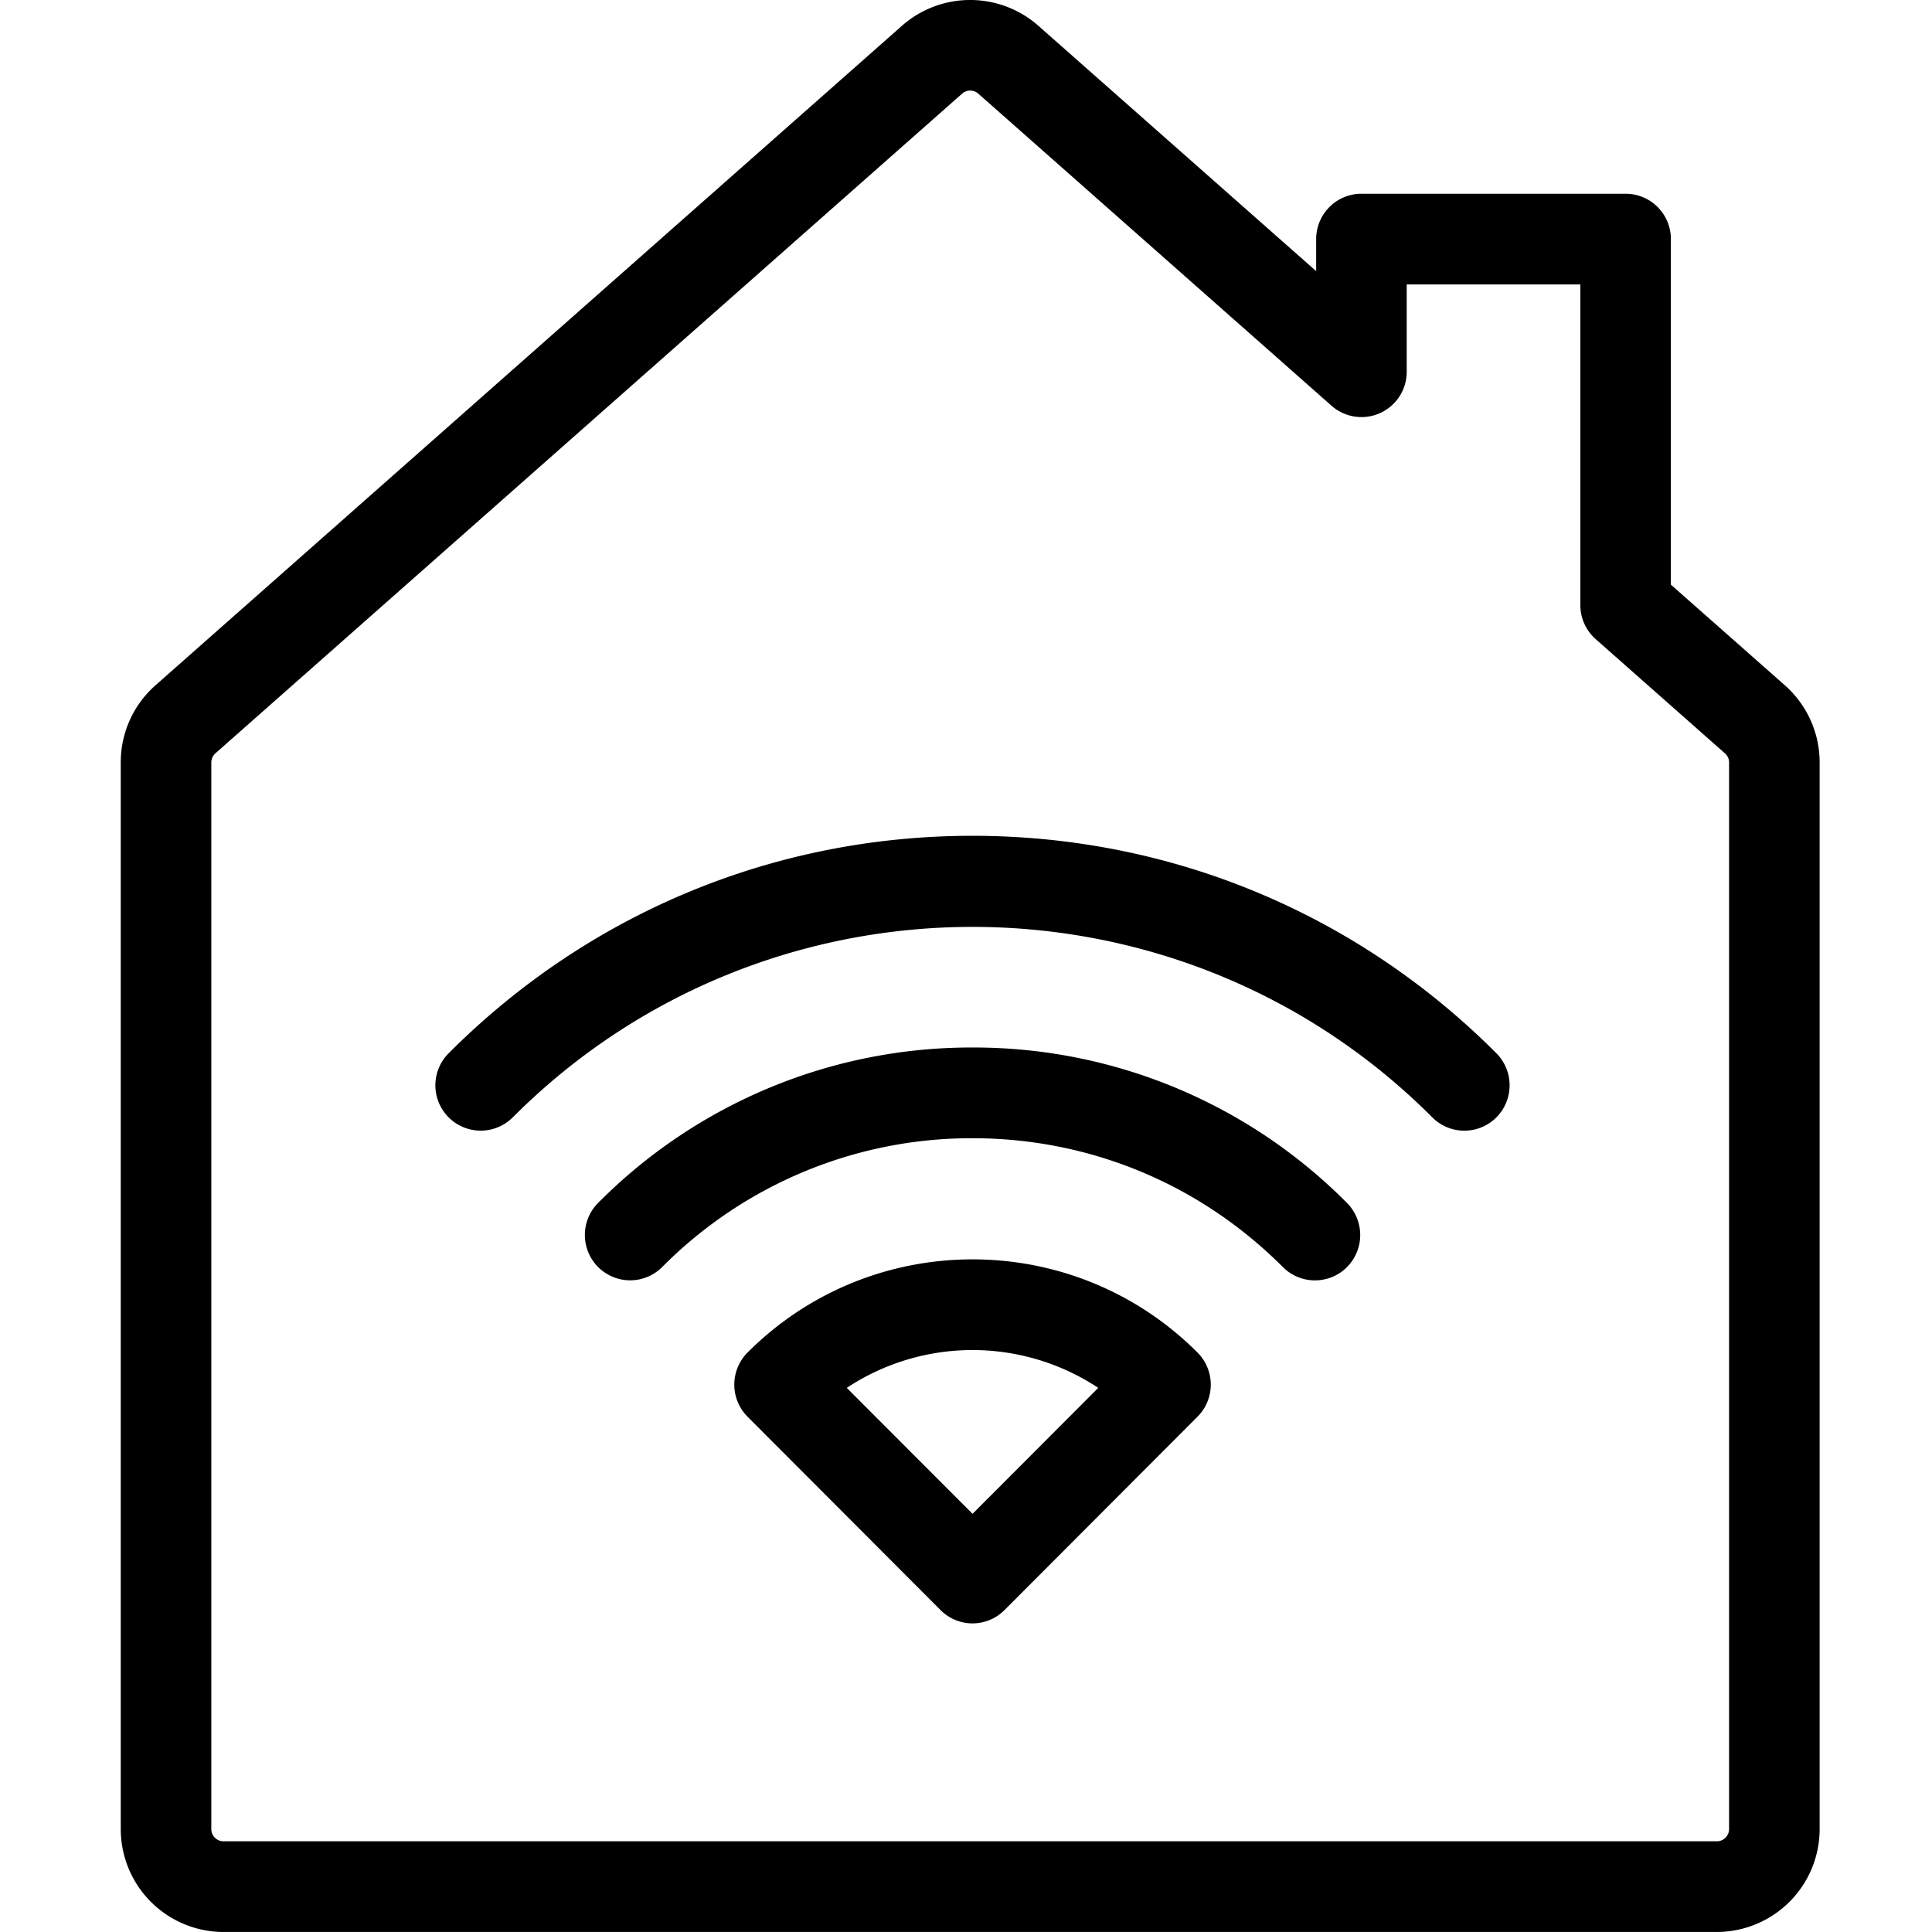 <svg xmlns="http://www.w3.org/2000/svg" width="64" height="64" fill="none" viewBox="0 0 64 64"><path fill="currentColor" fill-rule="evenodd" d="M31.875 3.099a.404.404 0 0 1 .52-.007l11.712 10.347a1.498 1.498 0 0 0 2.492-1.126v-2.89h5.752v10.622c0 .432.185.842.508 1.127l4.27 3.773.01.008a.4.4 0 0 1 .139.305v35.334a.405.405 0 0 1-.404.403H7.403A.404.404 0 0 1 7 60.592V25.258a.41.41 0 0 1 .147-.313zm-24.472 60.9h49.47a3.41 3.41 0 0 0 3.405-3.407V25.258c0-.987-.426-1.923-1.168-2.571l-3.76-3.32V7.92a1.5 1.5 0 0 0-1.5-1.502H45.1c-.828 0-1.5.673-1.5 1.502v1.062L34.37.83a3.414 3.414 0 0 0-4.472.007L5.17 22.684A3.4 3.4 0 0 0 4 25.258v35.334A3.41 3.41 0 0 0 7.403 64m41.105-26.545c-.384 0-.768-.147-1.06-.44-8.399-8.414-22.065-8.414-30.463 0a1.5 1.5 0 1 1-2.122-2.125c4.635-4.644 10.798-7.203 17.352-7.203h.004c6.554.002 12.716 2.56 17.35 7.203a1.506 1.506 0 0 1 0 2.125c-.293.293-.677.44-1.06.44m-6.011 4.519c.293.294.677.44 1.061.44s.768-.146 1.061-.44a1.506 1.506 0 0 0 0-2.125A17.4 17.4 0 0 0 32.216 34.7a17.4 17.4 0 0 0-12.402 5.148 1.504 1.504 0 0 0 0 2.125 1.5 1.5 0 0 0 2.121 0 14.43 14.43 0 0 1 10.281-4.268c3.883 0 7.534 1.516 10.281 4.268m-10.28 8.174-4.166-4.172a7.55 7.55 0 0 1 8.33 0zm-1.062 3.187a1.493 1.493 0 0 0 2.122 0l6.392-6.404a1.504 1.504 0 0 0 0-2.125c-4.108-4.115-10.796-4.117-14.906 0a1.507 1.507 0 0 0 0 2.125z" clip-rule="evenodd"/></svg>